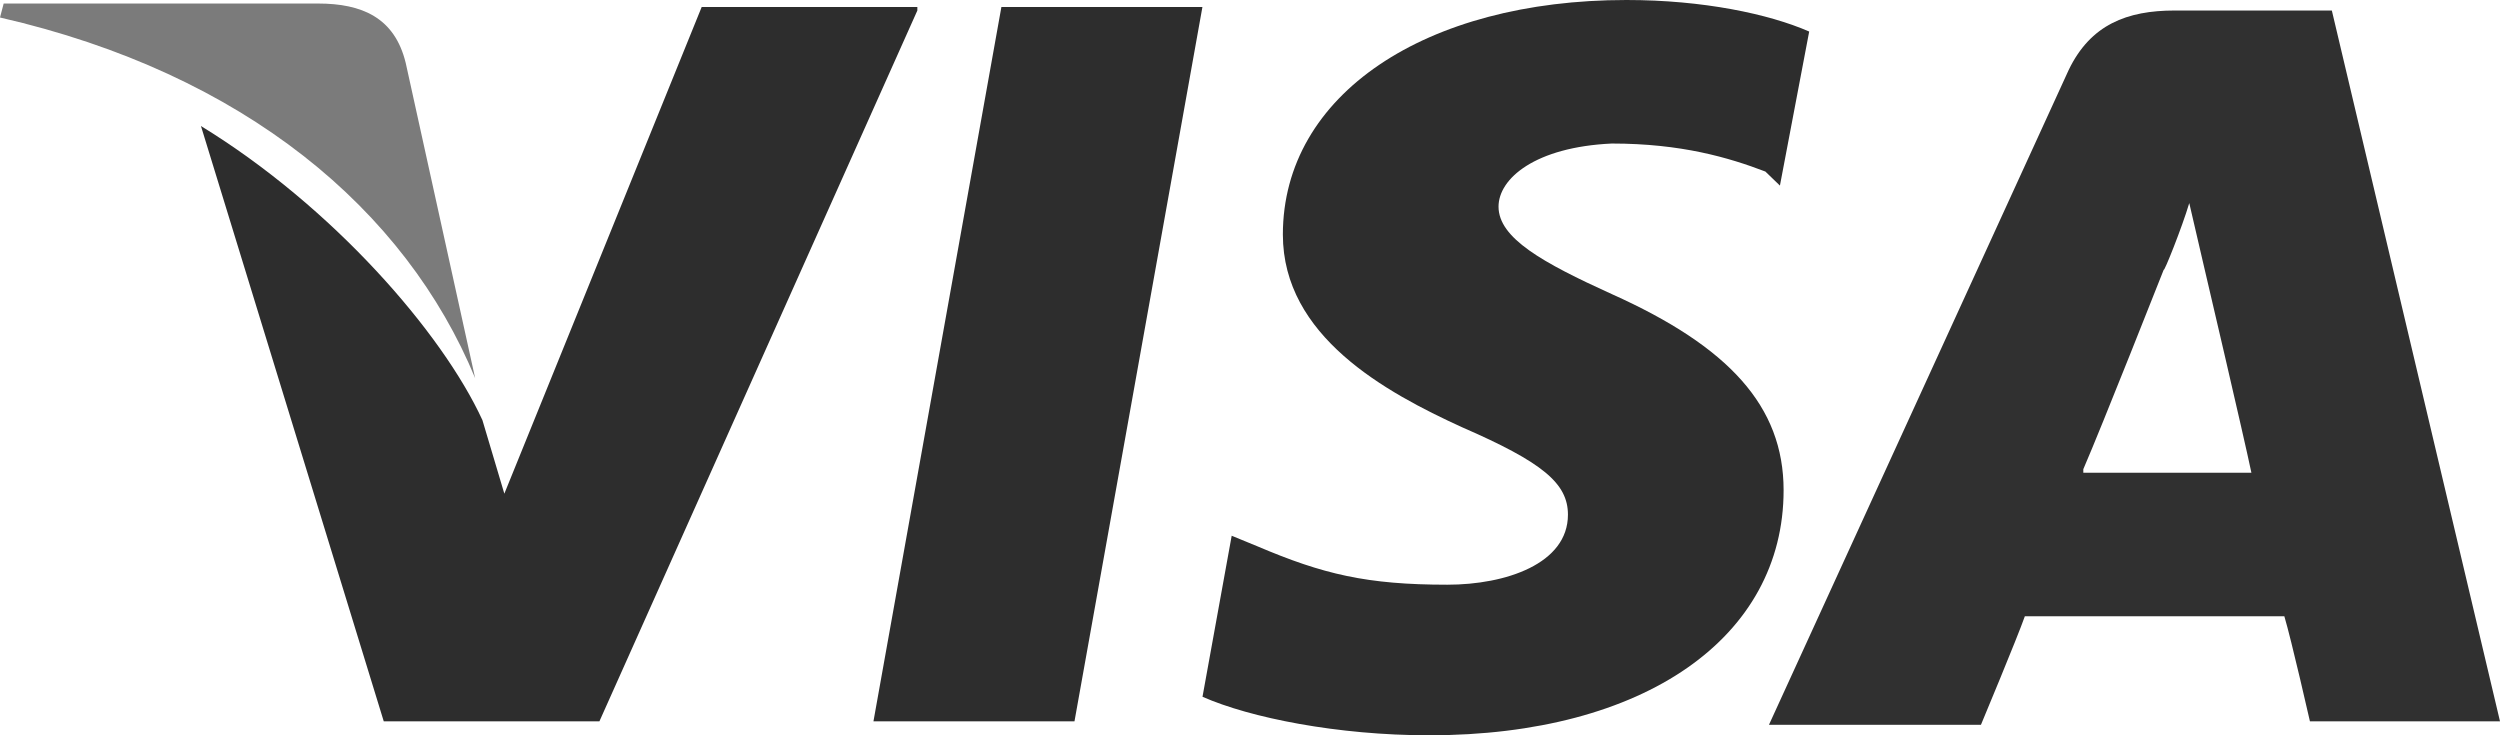 <svg width="34" height="10" viewBox="0 0 34 10" fill="none" xmlns="http://www.w3.org/2000/svg">
<path d="M31.713 0.143H29.576C28.929 0.143 28.432 0.333 28.134 0.952L24.058 9.857H26.941C26.941 9.857 27.438 8.667 27.538 8.381C27.836 8.381 30.669 8.381 31.067 8.381C31.166 8.714 31.415 9.81 31.415 9.81H34L31.713 0.143ZM28.333 6.381C28.581 5.81 29.427 3.667 29.427 3.667C29.427 3.714 29.675 3.095 29.774 2.762L29.973 3.619C29.973 3.619 30.52 5.952 30.619 6.429H28.333V6.381Z" fill="#303030"/>
<path d="M24.257 6.667C24.257 8.667 22.368 10 19.435 10C18.193 10 17 9.762 16.354 9.476L16.751 7.286L17.099 7.429C17.994 7.81 18.59 7.952 19.684 7.952C20.479 7.952 21.324 7.667 21.324 7C21.324 6.571 20.976 6.286 19.883 5.81C18.839 5.333 17.447 4.571 17.447 3.19C17.447 1.286 19.386 0 22.12 0C23.163 0 24.058 0.19 24.605 0.429L24.207 2.524L24.009 2.333C23.512 2.143 22.865 1.952 21.921 1.952C20.877 2 20.38 2.429 20.38 2.81C20.38 3.238 20.976 3.571 21.921 4C23.512 4.714 24.257 5.524 24.257 6.667Z" fill="#2D2D2D"/>
<path d="M0 0.238L0.05 0.048H4.325C4.921 0.048 5.368 0.238 5.518 0.857L6.462 5.143C5.518 2.857 3.33 1 0 0.238Z" fill="#7B7B7B"/>
<path d="M12.476 0.143L8.152 9.81H5.219L2.733 1.714C4.523 2.81 6.014 4.524 6.561 5.714L6.859 6.714L9.543 0.095H12.476V0.143Z" fill="#2D2D2D"/>
<path d="M13.619 0.095H16.353L14.613 9.81H11.879L13.619 0.095Z" fill="#2D2D2D"/>
</svg>
